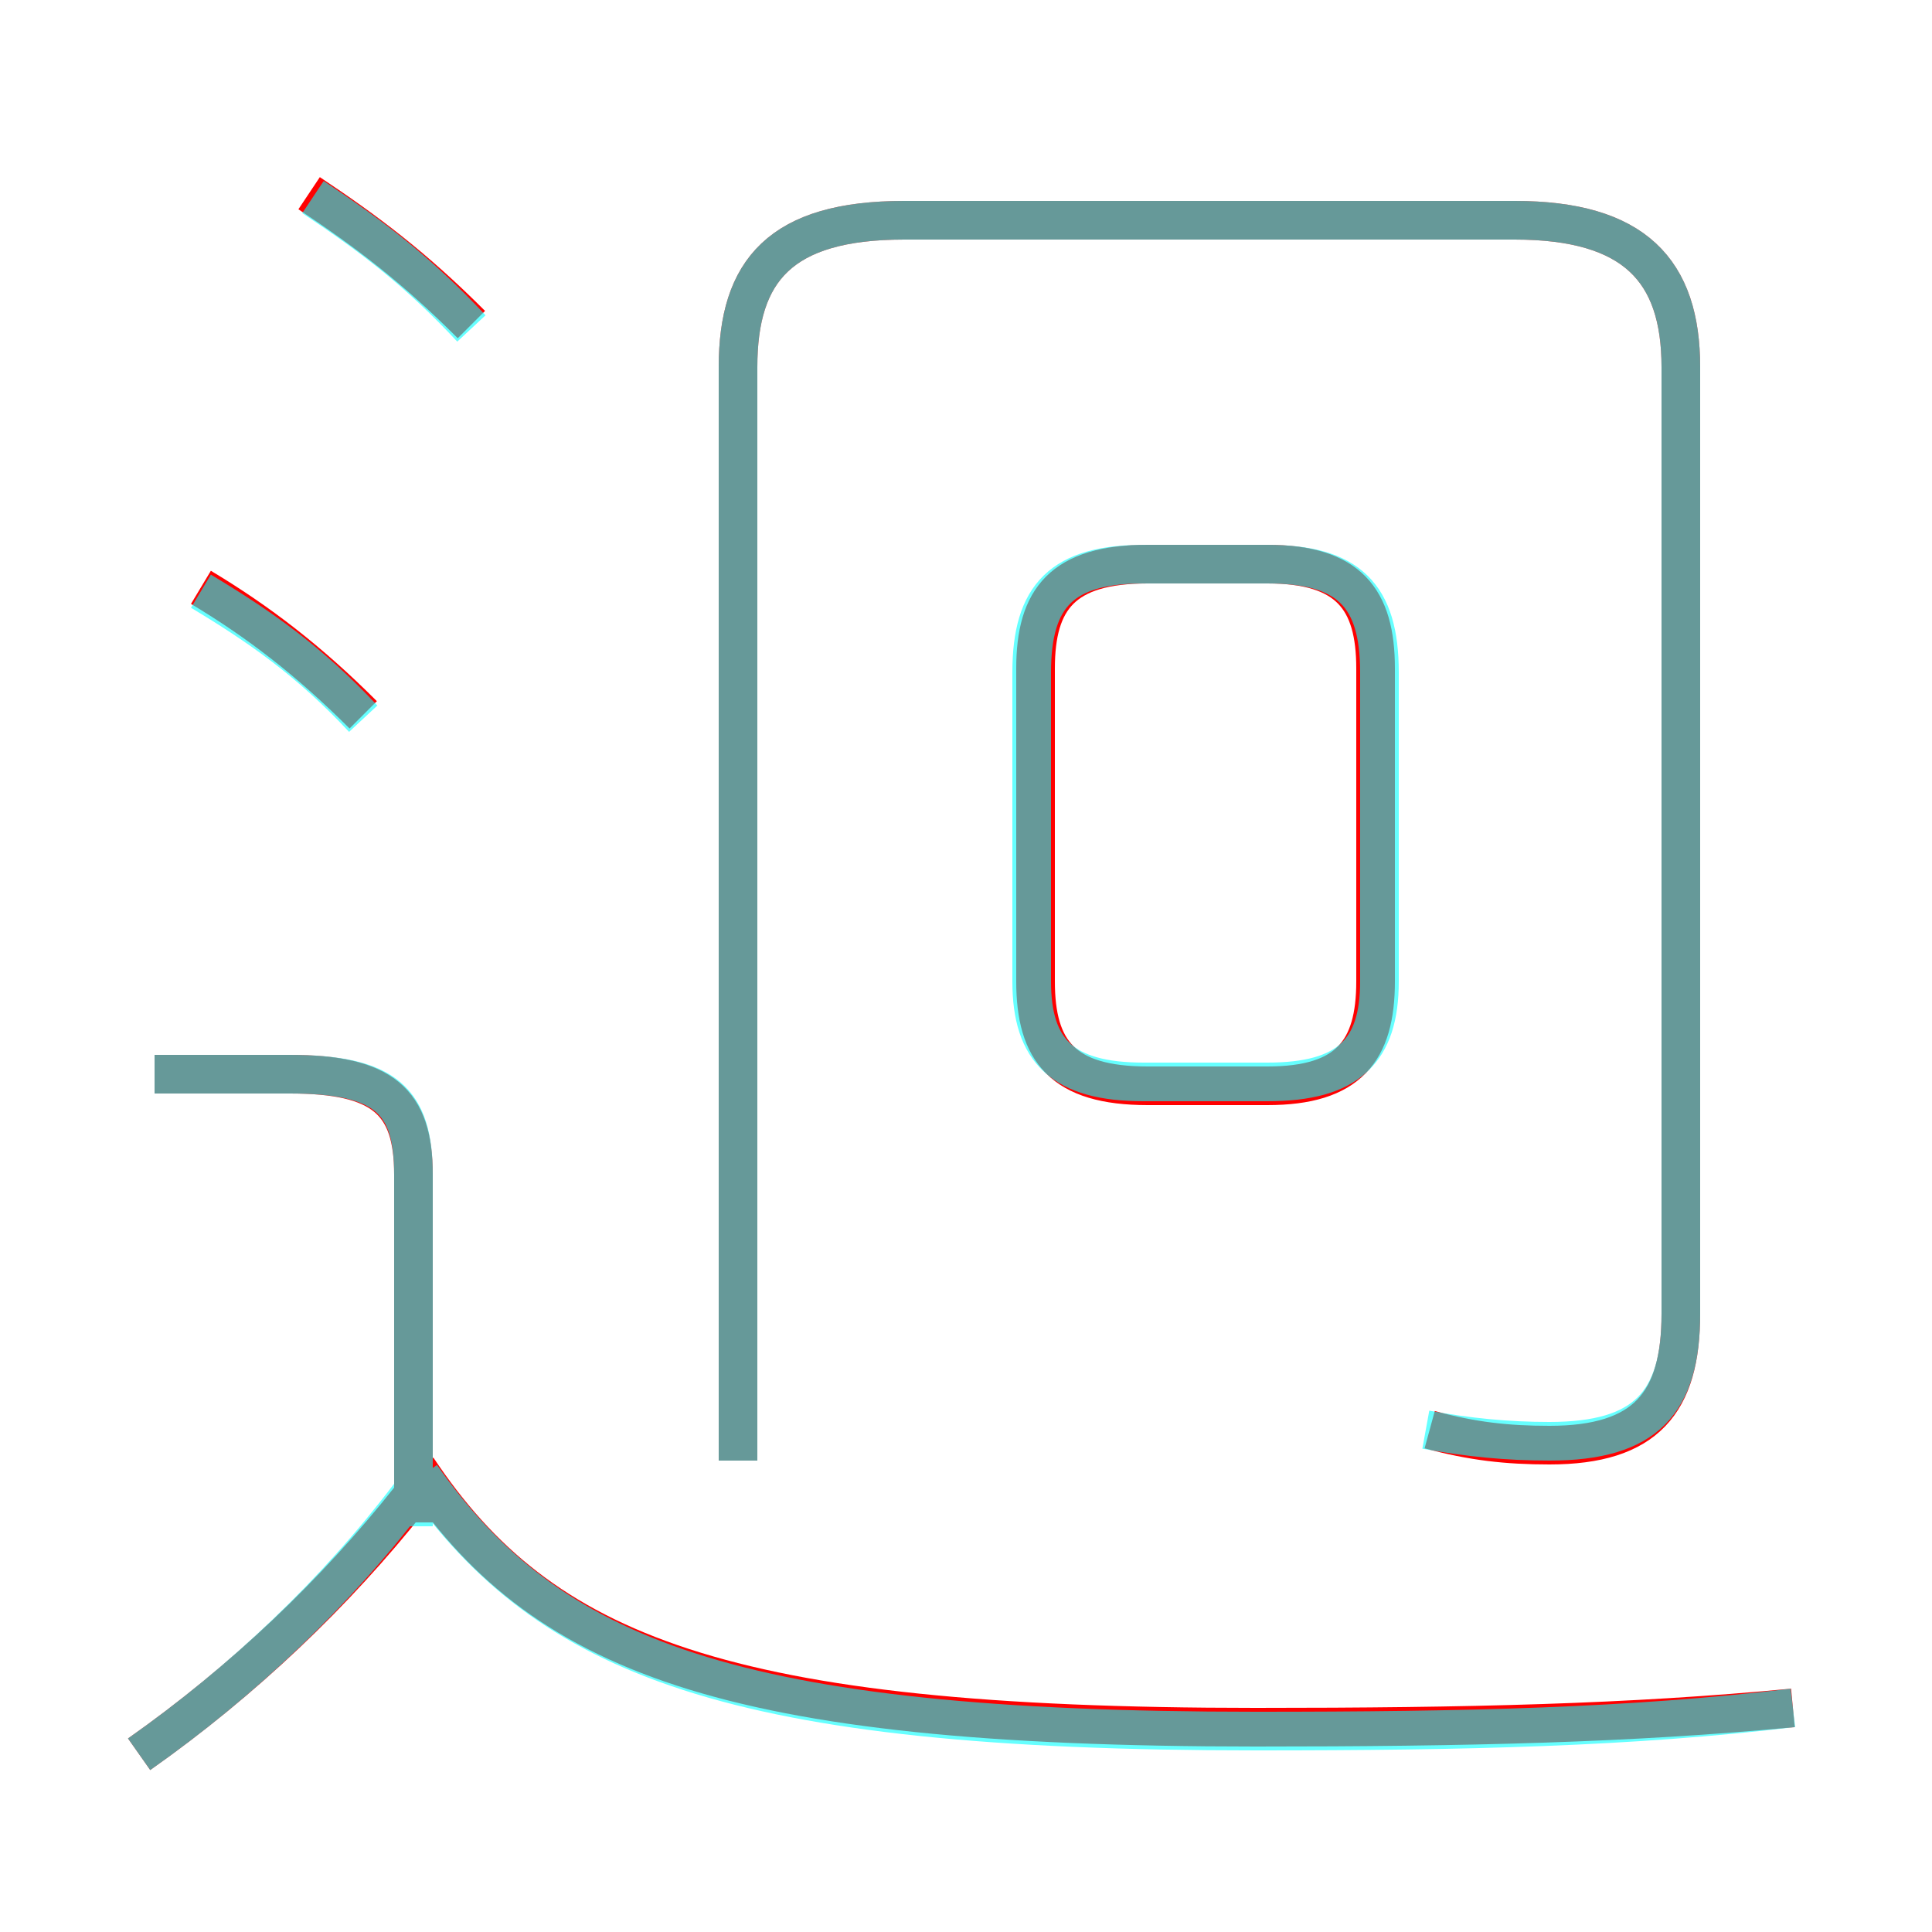 <?xml version='1.0' encoding='utf8'?>
<svg viewBox="0.0 -6.0 50.0 50.0" version="1.1" xmlns="http://www.w3.org/2000/svg">
<rect x="0.0" y="-6.0" width="50.0" height="50.0" fill="#333333" stroke="none"/>
<rect x="-1000" y="-1000" width="2000" height="2000" stroke="white" fill="white"/>
<g style="fill:none;stroke:rgba(255, 0, 0, 1);  stroke-width:1"><path d="M 37.0 -7.0 C 38.1 -6.7 39.0 -6.6 40.1 -6.6 C 42.6 -6.6 43.5 -7.7 43.5 -10.0 L 43.5 -34.5 C 43.5 -37.0 42.3 -38.3 39.2 -38.3 L 23.4 -38.3 C 20.2 -38.3 19.1 -37.0 19.1 -34.5 L 19.1 -6.2 M 3.6 1.4 C 6.3 -0.5 8.7 -2.8 10.6 -5.2 M 10.7 -4.6 L 10.7 -13.6 C 10.7 -15.5 9.9 -16.2 7.5 -16.2 L 4.0 -16.2 M 46.4 0.2 C 42.2 0.6 38.0 0.7 32.5 0.7 C 18.7 0.7 14.0 -1.2 10.8 -6.0 M 9.4 -25.5 C 8.0 -26.9 6.7 -27.9 5.2 -28.8 M 12.2 -35.6 C 10.7 -37.1 9.5 -38.0 8.0 -39.0 M 32.8 -29.4 L 29.7 -29.4 C 27.5 -29.4 26.8 -28.5 26.8 -26.7 L 26.8 -18.6 C 26.8 -16.8 27.5 -15.9 29.7 -15.9 L 32.8 -15.9 C 34.9 -15.9 35.6 -16.8 35.6 -18.6 L 35.6 -26.7 C 35.6 -28.5 34.9 -29.4 32.8 -29.4 Z" transform="translate(0.0 38.0)" />
</g>
<g style="fill:none;stroke:rgba(0, 255, 255, 0.6);  stroke-width:1">
<path d="M 36.9 -7.0 C 38.0 -6.8 39.0 -6.7 40.1 -6.7 C 42.6 -6.7 43.5 -7.7 43.5 -10.0 L 43.5 -34.5 C 43.5 -37.0 42.3 -38.3 39.2 -38.3 L 23.4 -38.3 C 20.2 -38.3 19.1 -37.0 19.1 -34.5 L 19.1 -6.2 M 3.6 1.4 C 6.3 -0.5 8.7 -2.8 10.6 -5.3 M 10.7 -4.5 L 10.7 -13.6 C 10.7 -15.5 10.0 -16.2 7.5 -16.2 L 4.0 -16.2 M 9.4 -25.4 C 8.0 -26.9 6.7 -27.8 5.2 -28.7 M 46.4 0.2 C 42.2 0.7 38.0 0.8 32.5 0.8 C 18.9 0.8 14.2 -1.1 10.9 -5.8 M 12.2 -35.5 C 10.8 -37.0 9.6 -37.9 8.1 -38.9 M 29.6 -16.0 L 32.8 -16.0 C 34.9 -16.0 35.7 -16.8 35.7 -18.6 L 35.7 -26.6 C 35.7 -28.6 34.9 -29.4 32.8 -29.4 L 29.6 -29.4 C 27.5 -29.4 26.7 -28.6 26.7 -26.6 L 26.7 -18.6 C 26.7 -16.8 27.5 -16.0 29.6 -16.0 Z" transform="translate(0.0 38.0)" />
</g>
</svg>